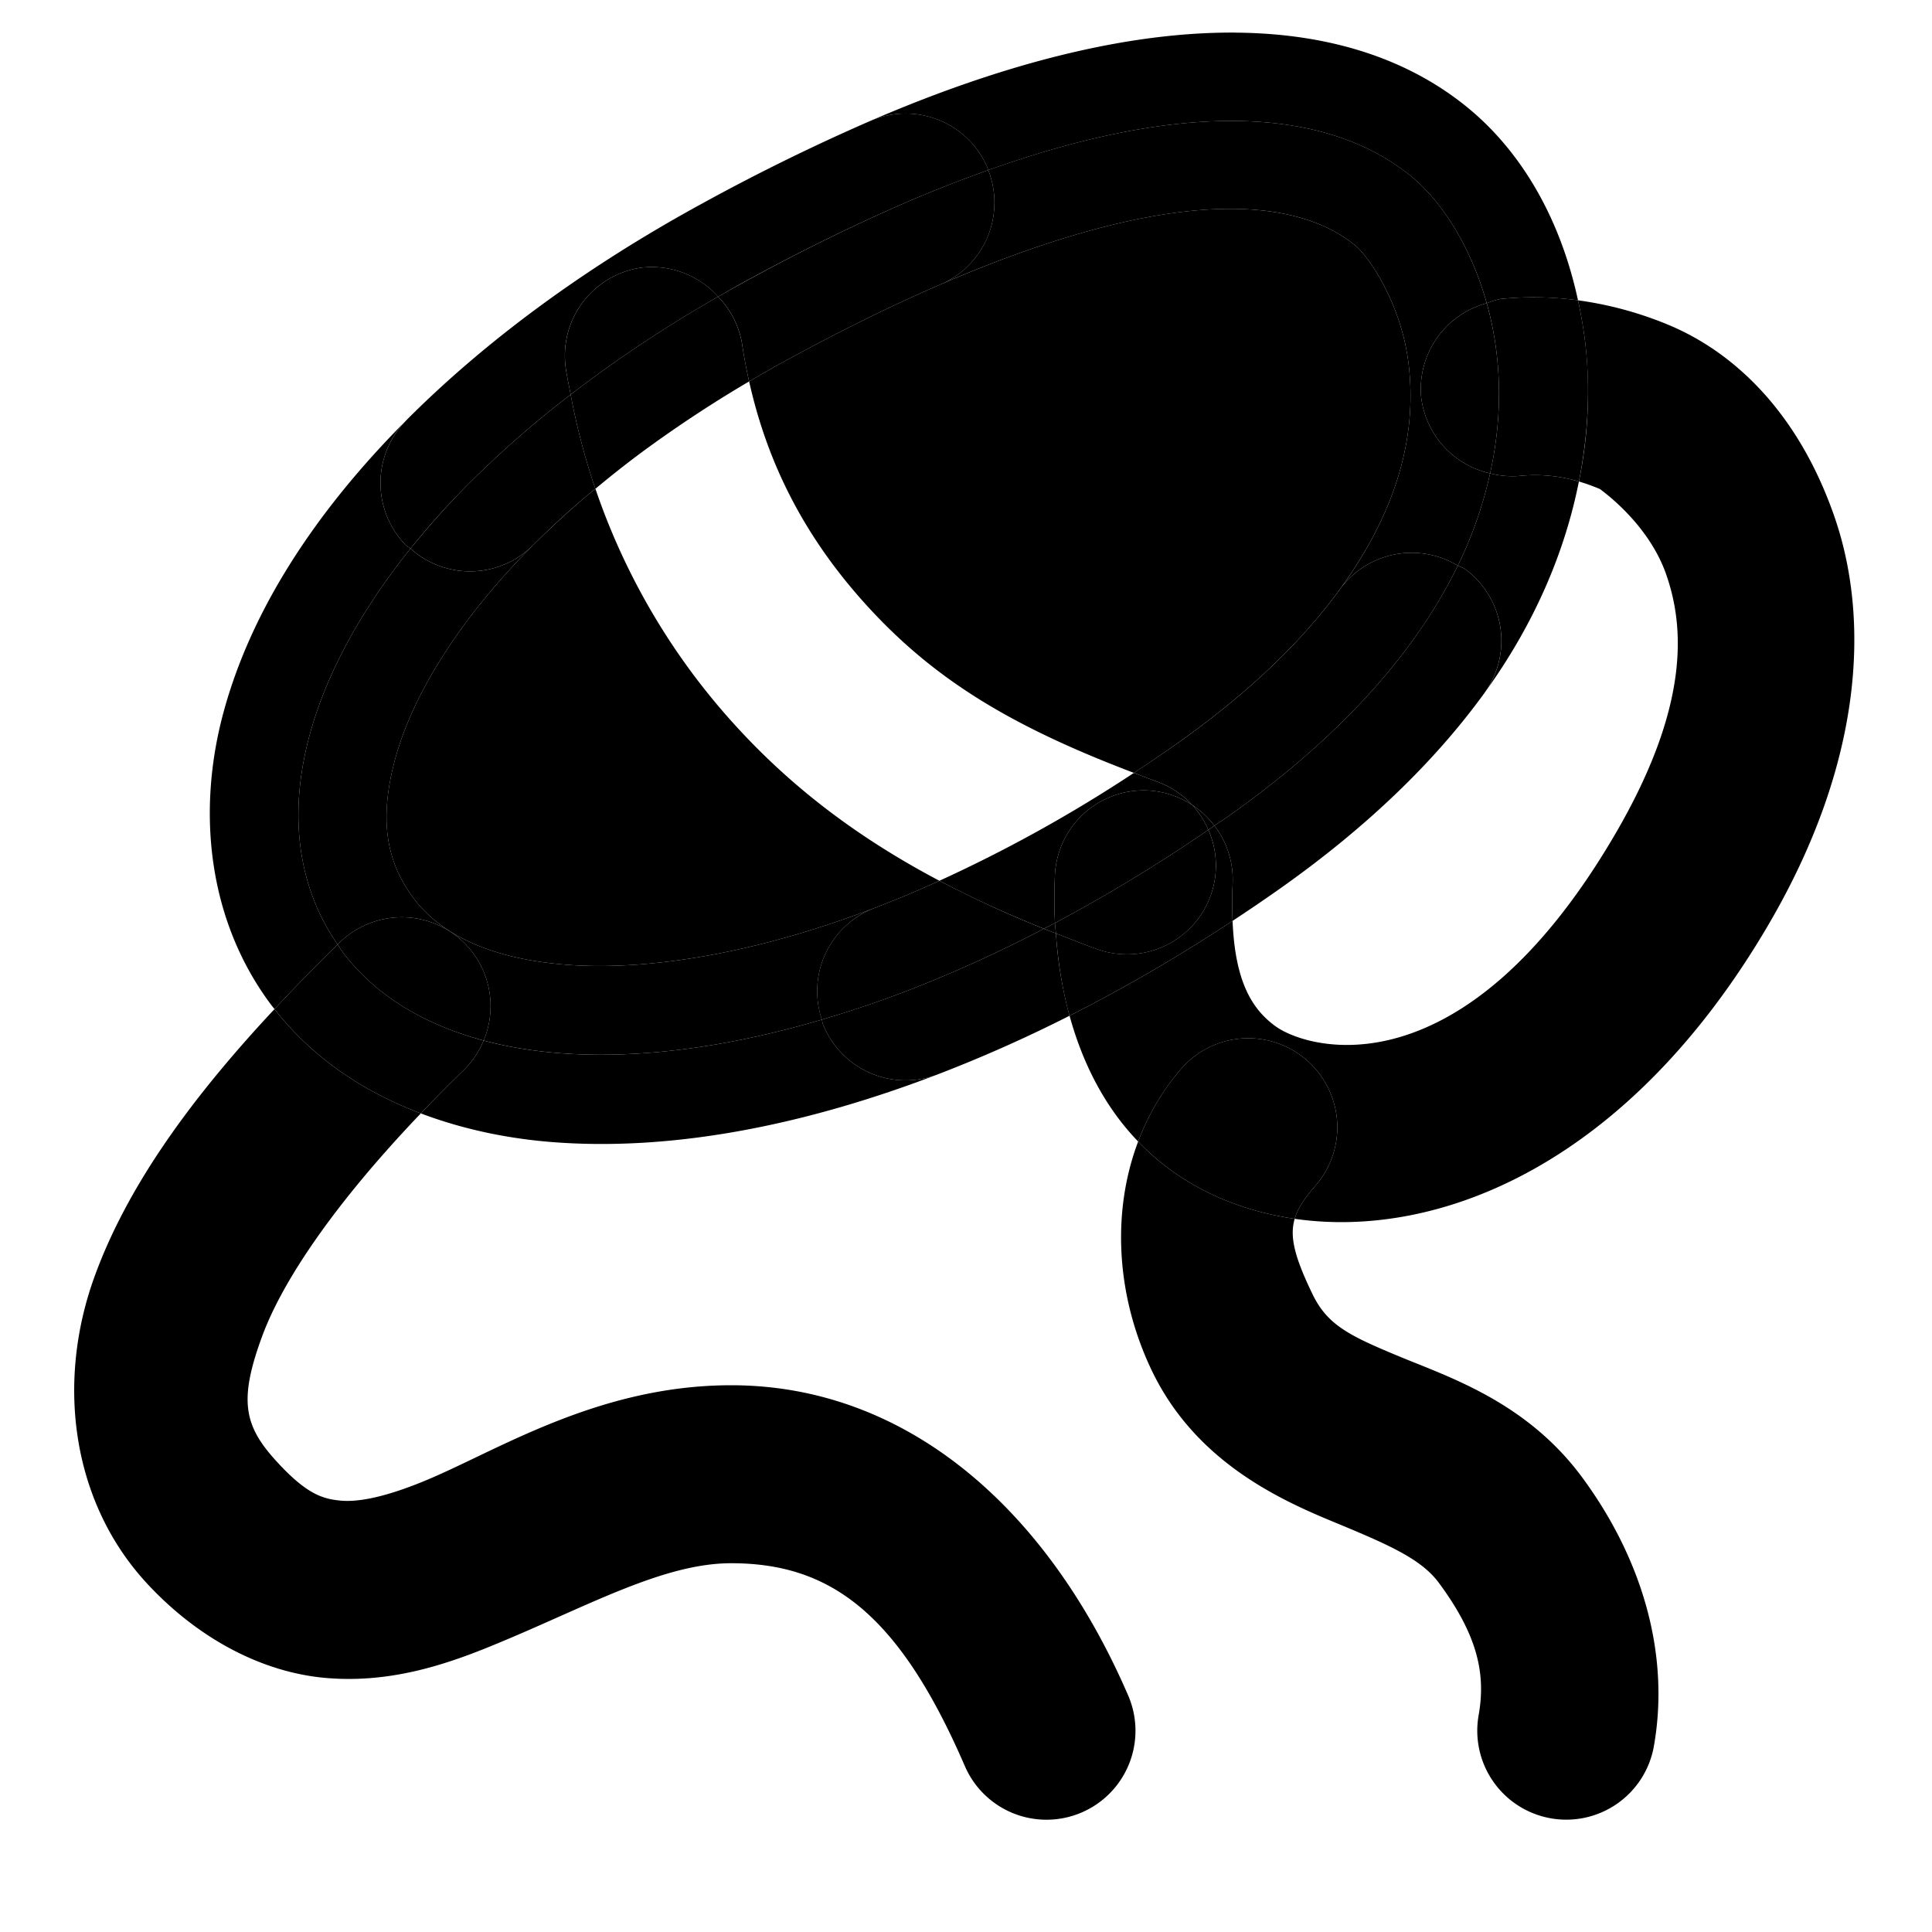 <svg xmlns="http://www.w3.org/2000/svg" width="48" height="48" viewBox="0 0 48 48"><path d="M39.205 7.46q.112.512.18 1.058a11 11 0 0 1-.158 3.445h.002q.256.075.527.19c-.043-.019 1.174.793 1.637 2.11.463 1.318.585 3.296-1.268 6.467-3.78 6.467-7.62 5.359-8.437 4.766-.592-.43-1.005-1.125-1.065-2.617a41 41 0 0 1-4.05 2.357c.33 1.2.883 2.274 1.704 3.125a6 6 0 0 1 1.063-1.8 2.21 2.21 0 0 1 3.119-.227 2.21 2.21 0 0 1 .229 3.117c-.266.307-.442.558-.522.83 3.594.52 8.295-1.36 11.777-7.318 2.344-4.01 2.53-7.574 1.62-10.164s-2.503-4.052-4.092-4.72a9 9 0 0 0-2.266-.618Z"/><path d="M32.166 30.281c.08-.272.256-.523.522-.83a2.21 2.21 0 0 0-.229-3.117 2.21 2.21 0 0 0-3.12.227 6 6 0 0 0-1.062 1.8q.372.389.815.713c.853.62 1.906 1.038 3.074 1.207z"/><path d="M32.166 30.281c-1.168-.169-2.22-.587-3.074-1.207a6 6 0 0 1-.815-.713c-.672 1.779-.537 3.866.342 5.696 1.056 2.197 3.06 3.152 4.455 3.73s2.225.93 2.676 1.541c.957 1.296 1.17 2.252.986 3.287a2.21 2.21 0 0 0 1.791 2.56 2.21 2.21 0 0 0 2.563-1.79c.408-2.308-.302-4.675-1.783-6.682-1.378-1.866-3.292-2.484-4.541-3.002s-1.79-.782-2.162-1.558c-.438-.911-.569-1.415-.438-1.862zm4.772-22.748a2.21 2.21 0 0 0-1.631 2.322 2.21 2.21 0 0 0 1.714 1.905c.35-1.577.255-3.019-.084-4.227ZM23.34 21.883c-1.951-1.03-3.594-2.25-5.028-3.813a16.7 16.7 0 0 1-3.519-5.927c-.087.072-.18.146-.266.218a23 23 0 0 0-1.298 1.2c-1.879 1.883-2.996 3.769-3.409 5.287s-.223 2.562.455 3.468c.652.871 1.866 1.514 3.858 1.657 1.992.142 4.642-.284 7.576-1.407.534-.204 1.08-.433 1.63-.683z"/><path d="M20.42 25.332a2.21 2.21 0 0 1 1.289-2.766c-2.934 1.123-5.584 1.549-7.576 1.407-1.992-.143-3.206-.786-3.858-1.657-.678-.906-.867-1.95-.455-3.468.413-1.518 1.53-3.404 3.409-5.287h-.002a2.21 2.21 0 0 1-3.028.068c-2.891 3.6-3.596 7.253-1.81 9.838l.054-.055a2.21 2.21 0 0 1 3.125.049 2.21 2.21 0 0 1 .448 2.39c2.245.601 5.155.439 8.404-.519zm2.957-18.269h-.002a41 41 0 0 0-1.809.835q-.946.464-1.974 1.024-.503.273-.98.555c.473 2.12 1.436 3.945 2.958 5.605 1.646 1.794 3.531 2.956 6.602 4.12q.53-.348 1.06-.722c1.885-1.328 3.188-2.639 4.07-3.857 1.591-2.194 1.874-4.076 1.694-5.58-.18-1.503-.987-2.662-1.316-2.936-.568-.472-1.535-.927-3.164-.918s-3.921.485-7.139 1.874Z"/><path d="M24.553 4.227a2.21 2.21 0 0 1-1.176 2.835c3.218-1.388 5.51-1.863 7.139-1.873s2.596.446 3.164.918c.329.274 1.137 1.433 1.316 2.936.18 1.504-.103 3.386-1.693 5.58a2.21 2.21 0 0 1 2.916-.57c.384-.787.639-1.554.802-2.293a2.21 2.21 0 0 1-1.714-1.905 2.21 2.21 0 0 1 1.63-2.322c-.4-1.43-1.13-2.532-1.845-3.127-1.768-1.469-4.997-2.156-10.54-.18ZM6.82 25.07a47 47 0 0 1 1.569-1.603c-1.786-2.585-1.081-6.239 1.81-9.838l-.097-.065a2.21 2.21 0 0 1-.004-3.125c-2.285 2.292-3.86 4.737-4.543 7.25s-.37 5.203 1.18 7.274zm16.471 1.625a2.21 2.21 0 0 1-2.855-1.275l-.016-.088c-3.249.958-6.159 1.12-8.404.52a2.2 2.2 0 0 1-.495.734q-.564.55-1.066 1.076c1.045.395 2.18.636 3.361.72 2.858.205 6.075-.385 9.475-1.687z"/><path d="M39.227 11.963a3.8 3.8 0 0 0-1.493-.137 2.2 2.2 0 0 1-.713-.066 10.2 10.2 0 0 1-.802 2.293 2 2 0 0 1 .17.078 2.21 2.21 0 0 1 .492 3.086c1.275-1.76 2.008-3.552 2.346-5.254z"/><path d="M39.205 7.46a8.2 8.2 0 0 0-1.93-.032 2 2 0 0 0-.337.105c.338 1.208.433 2.65.083 4.227a2.2 2.2 0 0 0 .713.066 3.8 3.8 0 0 1 1.493.137c.24-1.21.285-2.376.158-3.445a11 11 0 0 0-.18-1.057z"/><path d="M30.71.81c-2.466-.021-5.483.638-9.087 2.194a2.2 2.2 0 0 1 1.693-.025 2.2 2.2 0 0 1 1.213 1.18l.024.068c5.542-1.977 8.771-1.29 10.539.18.715.594 1.445 1.697 1.846 3.126a2 2 0 0 1 .337-.105 8.2 8.2 0 0 1 1.93.033c-.445-2.064-1.418-3.687-2.701-4.754C35.096 1.537 33.178.832 30.71.811ZM12.016 25.852a2.21 2.21 0 0 0-.448-2.391 2.21 2.21 0 0 0-3.125-.049l-.054.055c.04.057.073.117.115.174.804 1.074 2.012 1.81 3.512 2.21z"/><path d="M10.455 27.662q.502-.528 1.066-1.076a2.2 2.2 0 0 0 .495-.734c-1.5-.402-2.708-1.137-3.512-2.211-.042-.057-.076-.117-.115-.174A47 47 0 0 0 6.82 25.07c.936 1.203 2.197 2.049 3.635 2.592z"/><path d="M10.455 27.662c-1.438-.543-2.7-1.389-3.635-2.592-2.154 2.304-3.667 4.453-4.46 6.616-.982 2.673-.569 5.64 1.286 7.648 1.284 1.389 2.872 2.21 4.424 2.352 1.553.14 2.905-.292 4.086-.772 2.362-.959 4.278-2.076 6.01-2.076 2.461 0 4.165 1.244 5.805 5.039a2.21 2.21 0 0 0 2.906 1.152 2.21 2.21 0 0 0 1.152-2.906c-2.032-4.703-5.553-7.707-9.863-7.707-3.347 0-5.865 1.666-7.674 2.4-.904.368-1.572.508-2.021.467-.45-.04-.846-.158-1.576-.949-.83-.898-.974-1.522-.385-3.127.509-1.387 1.806-3.307 3.945-5.545Zm15.479-4.588a28 28 0 0 1-2.594-1.191q-.829.376-1.631.683a2.21 2.21 0 0 0-1.29 2.766c.681-.2 1.374-.43 2.081-.701a33 33 0 0 0 3.434-1.557z"/><path d="M26.21 22.932q-.027-.585-.001-1.186a2.21 2.21 0 0 1 2.307-2.107 2.2 2.2 0 0 1 1.107.363 2.2 2.2 0 0 0-.871-.58c-.204-.074-.386-.147-.58-.22a35.5 35.5 0 0 1-4.832 2.68c.809.428 1.671.82 2.594 1.192l.277-.142z"/><path d="M26.21 22.932q-.137.072-.276.142c.097.04.202.077.3.115-.006-.086-.019-.17-.023-.257z"/><path d="M30.021 20.617a2.2 2.2 0 0 0-.398-.615 2.2 2.2 0 0 0-1.107-.363 2.21 2.21 0 0 0-2.307 2.107q-.026.601.002 1.186a40 40 0 0 0 3.81-2.315z"/><path d="M30.021 20.617a40 40 0 0 1-3.81 2.315c.004.087.017.17.023.257.333.131.665.263 1.014.39a2.21 2.21 0 0 0 2.83-1.327 2.2 2.2 0 0 0-.057-1.635zm.151-.103a2.2 2.2 0 0 0-.549-.512 2.2 2.2 0 0 1 .398.615z"/><path d="M33.303 14.623c-.883 1.218-2.186 2.53-4.07 3.857q-.532.374-1.061.721c.194.074.376.147.58.22a2.2 2.2 0 0 1 .871.581 2.2 2.2 0 0 1 .549.512c.11-.077.223-.149.334-.227 2.053-1.446 3.539-2.923 4.586-4.367a12.6 12.6 0 0 0 1.127-1.867 2.21 2.21 0 0 0-2.916.57zm-6.731 10.613a10.4 10.4 0 0 1-.338-2.047c-.098-.038-.203-.075-.3-.115a33 33 0 0 1-3.434 1.557c-.707.27-1.4.5-2.08.701l.016.088a2.21 2.21 0 0 0 2.855 1.275 35 35 0 0 0 3.281-1.459z"/><path d="M30.623 22.879c-.011-.284-.014-.587.002-.934a2.2 2.2 0 0 0-.453-1.431l-.15.103a2.2 2.2 0 0 1 .056 1.635 2.21 2.21 0 0 1-2.83 1.326c-.349-.126-.68-.258-1.014-.389.049.712.16 1.398.338 2.047a41 41 0 0 0 4.051-2.357z"/><path d="M36.88 17.217a2.21 2.21 0 0 0-.491-3.086 2 2 0 0 0-.17-.078c-.3.613-.67 1.236-1.127 1.867-1.047 1.444-2.533 2.92-4.586 4.367-.111.078-.223.15-.334.227a2.2 2.2 0 0 1 .453 1.431c-.016.347-.013.65-.002.934q.577-.379 1.154-.785c2.221-1.565 3.893-3.207 5.104-4.877zM14.178 9.803q.225 1.2.613 2.34h.002c.39-.324.797-.647 1.23-.965a31 31 0 0 1 2.588-1.701q-.105-.472-.18-.963a2.2 2.2 0 0 0-.59-1.143 32 32 0 0 0-3.663 2.432z"/><path d="M14.178 9.803a32 32 0 0 1 3.664-2.432 2.21 2.21 0 0 0-1.922-.719 2.21 2.21 0 0 0-1.861 2.512c.032.216.079.426.119.639zM10.2 13.629a2.21 2.21 0 0 0 3.027-.068h.002a21 21 0 0 1 1.298-1.2l.264-.218a17 17 0 0 1-.613-2.34A26 26 0 0 0 11.662 12a21 21 0 0 0-1.463 1.629z"/><path d="M24.553 4.227a33 33 0 0 0-2.053.806 49 49 0 0 0-4.658 2.338 2.2 2.2 0 0 1 .59 1.143q.073.491.18.963.477-.282.98-.555a53 53 0 0 1 1.974-1.024 41 41 0 0 1 1.809-.835h.002a2.21 2.21 0 0 0 1.176-2.836z"/><path d="M10.098 10.44a2.21 2.21 0 0 0 .004 3.124l.097.065q.657-.82 1.463-1.629a26 26 0 0 1 2.516-2.197c-.04-.213-.087-.423-.12-.639a2.21 2.21 0 0 1 1.862-2.512 2.21 2.21 0 0 1 1.922.72c.229-.132.457-.263.693-.392A49 49 0 0 1 22.5 5.033c.72-.31 1.399-.573 2.053-.806l-.024-.069a2.2 2.2 0 0 0-1.213-1.18 2.2 2.2 0 0 0-1.693.026 51 51 0 0 0-4.146 2.035c-2.964 1.614-5.435 3.45-7.38 5.4z"/></svg>